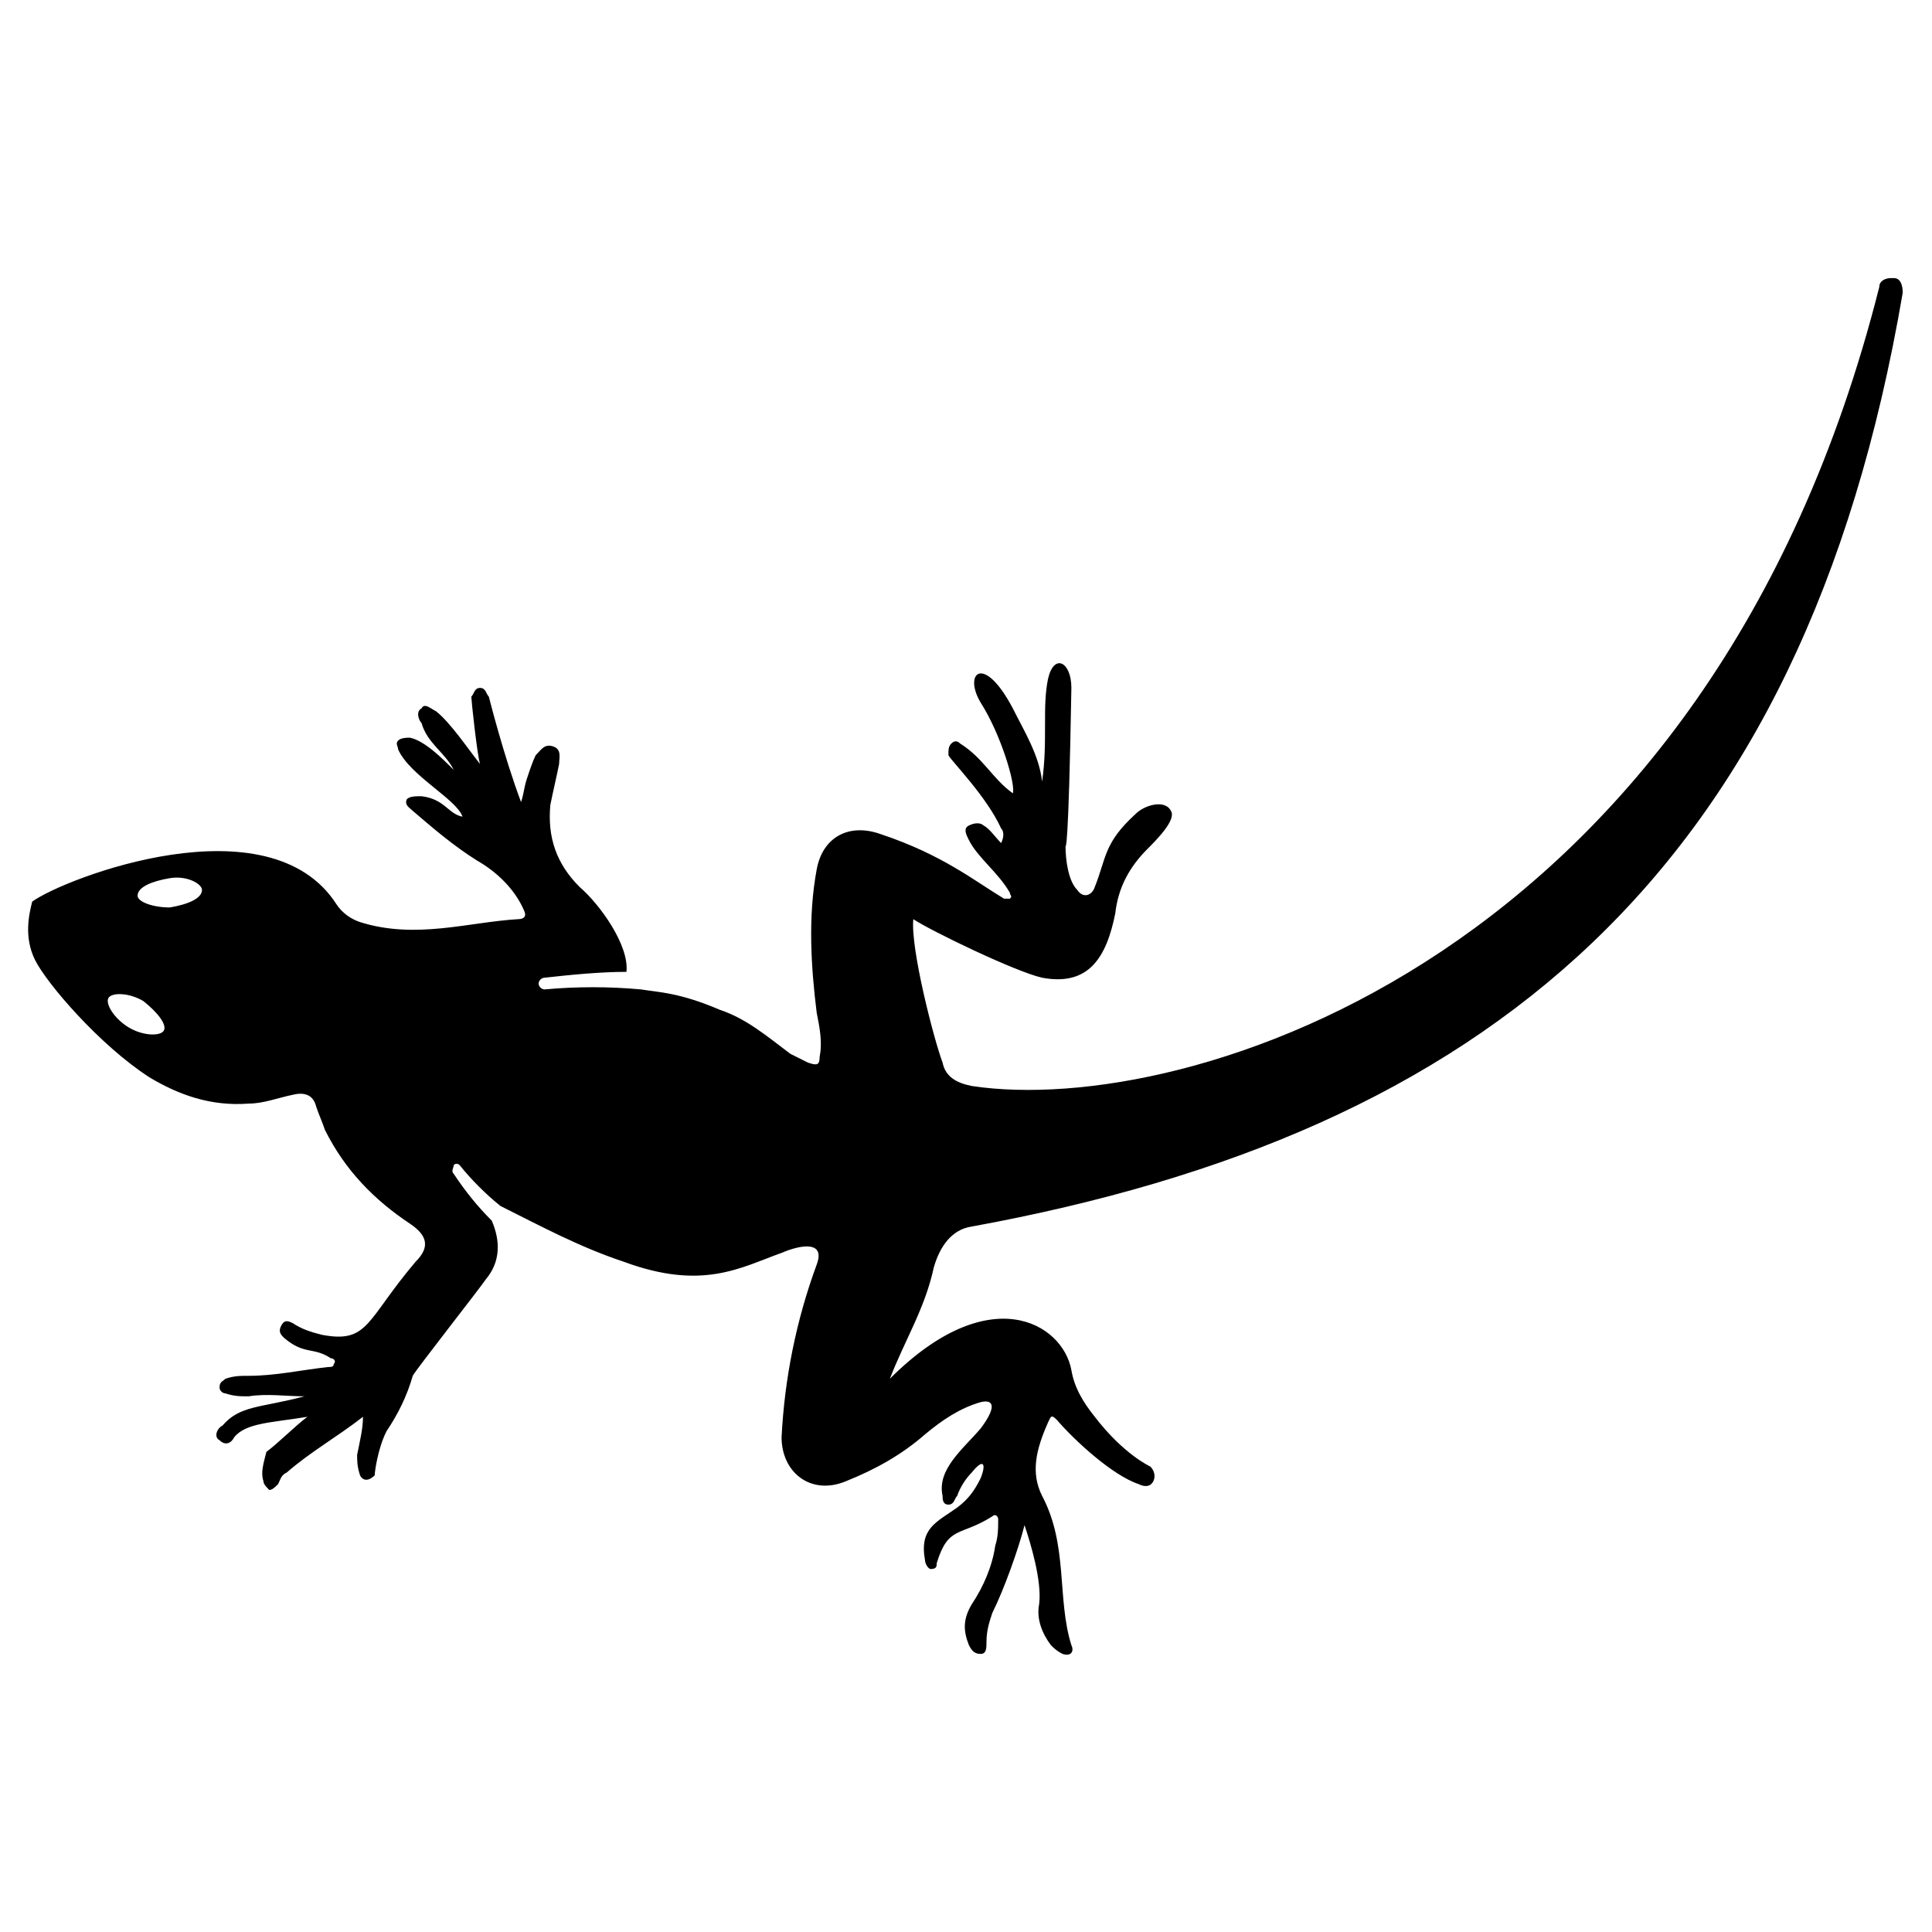 <svg xmlns="http://www.w3.org/2000/svg" viewBox="0 0 66 66" xml:space="preserve"><path d="M64.7 9.5h-.1c-.2 0-.4.1-.4.3-5.8 23-23.7 28.4-31 27.3-.5-.1-.9-.3-1-.8-.3-.8-1.1-3.9-1-4.9.6.4 3.5 1.8 4.4 2 1.6.3 2.2-.7 2.5-2.2.1-.9.5-1.6 1.1-2.2.3-.3 1-1 .8-1.3-.2-.4-.9-.2-1.2.1-1.1 1-1 1.5-1.4 2.5-.1.3-.4.4-.6.1-.3-.3-.4-1-.4-1.5 0 0 .1.4.2-5.4 0-.9-.6-1.2-.8-.3-.1.5-.1 1-.1 1.5 0 .7 0 1.3-.1 2-.1-.9-.6-1.7-1-2.5-1-1.9-1.7-1.2-1.1-.2.7 1.1 1.2 2.8 1.1 3.1-.7-.5-1-1.2-1.8-1.7-.1-.1-.2-.1-.3 0-.1.1-.1.2-.1.4.1.2 1.3 1.4 1.8 2.5.1.1.1.3 0 .5-.2-.2-.4-.5-.6-.6-.1-.1-.3-.1-.5 0s-.1.3 0 .5c.3.6 1 1.1 1.4 1.8 0 .1.1.1 0 .2h-.2c-1-.6-2.1-1.5-4.2-2.2-1.1-.4-2 .1-2.2 1.2-.3 1.6-.2 3.3 0 4.9.1.5.2 1 .1 1.5 0 .3-.1.3-.4.2L27 36c-.8-.6-1.5-1.2-2.4-1.5-1.4-.6-2.1-.6-2.7-.7-1.1-.1-2.2-.1-3.3 0-.1 0-.2-.1-.2-.2s.1-.2.2-.2c.9-.1 1.9-.2 2.8-.2.1-.9-.9-2.3-1.6-2.9-.8-.8-1.1-1.7-1-2.8.1-.5.2-.9.3-1.4 0-.2.1-.5-.2-.6-.3-.1-.4.1-.6.3-.1.2-.2.5-.3.8-.1.3-.1.5-.2.8-.6-1.6-1.1-3.6-1.1-3.6-.1-.1-.1-.3-.3-.3-.2 0-.2.2-.3.3 0 .1.2 2 .3 2.3-.4-.5-1-1.4-1.5-1.8-.2-.1-.4-.3-.5-.1-.2.1-.1.4 0 .5.2.7.8 1 1.1 1.6-.4-.4-1-1-1.5-1.1-.1 0-.3 0-.4.1-.1.1 0 .2 0 .3.4.9 2 1.7 2.2 2.3-.5-.1-.6-.6-1.4-.7-.2 0-.4 0-.5.1-.1.2.1.3.2.4.7.6 1.4 1.2 2.2 1.7.7.4 1.3 1 1.6 1.7.1.2 0 .3-.2.3-1.7.1-3.5.7-5.4.1-.3-.1-.6-.3-.8-.6-2.3-3.6-9.3-.9-10.4-.1-.1.4-.3 1.2.1 2s2.2 2.9 3.9 4c1 .6 2.1 1 3.4.9.5 0 1-.2 1.5-.3.4-.1.7 0 .8.4.1.3.2.5.3.8.7 1.4 1.7 2.4 2.9 3.2.6.4.7.8.2 1.3-1.7 2-1.6 2.8-3.2 2.5-.4-.1-.7-.2-1-.4-.2-.1-.3-.1-.4.1-.1.2 0 .3.1.4.7.6 1 .3 1.6.7.1 0 .2.1.1.2 0 .1-.1.1-.2.1-.9.1-1.8.3-2.7.3-.3 0-.5 0-.8.1-.1.1-.2.1-.2.3 0 .1.1.2.2.2.3.1.5.1.8.1.6-.1 1.3 0 1.9 0-1.5.4-2.2.3-2.8 1-.2.1-.3.4-.1.5.2.2.4.1.5-.1.4-.5 1.3-.5 2.5-.7-.4.3-1 .9-1.4 1.2-.1.4-.2.7-.1 1 0 .1.1.2.2.3.1 0 .2-.1.3-.2.1-.2.1-.3.3-.4.8-.7 1.7-1.2 2.6-1.9 0 .4-.1.8-.2 1.3 0 .2 0 .4.1.7.1.2.3.2.5 0 0-.1.1-.9.4-1.5.4-.6.7-1.2.9-1.9.1-.2 2.3-3 2.5-3.3.5-.6.5-1.3.2-2-.5-.5-.9-1-1.3-1.6-.1-.1 0-.2 0-.3.1-.1.2 0 .2 0 .4.5.9 1 1.4 1.4 1.4.7 2.7 1.4 4.2 1.9 2.7 1 4 .2 5.4-.3.7-.3 1.5-.4 1.2.4-.7 1.9-1.1 3.9-1.2 5.9 0 1.2 1 2 2.2 1.5 1-.4 1.9-.9 2.7-1.6.6-.5 1.2-.9 1.9-1.1.4-.1.6.1 0 .9-.6.7-1.5 1.4-1.3 2.3 0 .1 0 .3.2.3s.2-.2.3-.3c.1-.3.3-.6.5-.8.4-.5.5-.3.3.2-.2.4-.4.7-.8 1-.7.5-1.3.7-1.1 1.8 0 .1.1.3.2.3.2 0 .2-.1.2-.2.4-1.3.8-.9 1.9-1.6.1-.1.2 0 .2.1 0 .3 0 .6-.1.9-.1.7-.4 1.4-.8 2-.3.5-.3.9-.1 1.4.1.2.2.3.4.3s.2-.2.2-.4c0-.4.1-.7.2-1 .4-.8.9-2.2 1.1-3 .2.6.6 1.9.5 2.7-.1.5.1 1 .4 1.4.1.1.2.2.4.3.3.1.4-.1.3-.3-.5-1.6-.1-3.4-1-5.1-.4-.8-.2-1.6.2-2.5.1-.2.1-.3.3-.1.6.7 1.9 1.9 2.8 2.2.2.1.4.1.5-.1.1-.2 0-.4-.1-.5 0 0-.9-.4-1.9-1.7-.4-.5-.7-1-.8-1.6-.3-1.6-2.8-3.1-6.2.3.5-1.3 1.2-2.4 1.5-3.8.2-.7.6-1.3 1.3-1.4C50.7 38.7 61.6 29.9 65 10c0-.3-.1-.5-.3-.5zM5.6 35.2c-.1.2-.7.2-1.2-.1-.5-.3-.8-.8-.7-1 .1-.2.7-.2 1.2.1.5.4.8.8.7 1zm.2-4.2c-.6 0-1.1-.2-1.1-.4 0-.3.5-.5 1.1-.6s1.1.2 1.1.4c0 .3-.5.5-1.1.6z"/></svg>